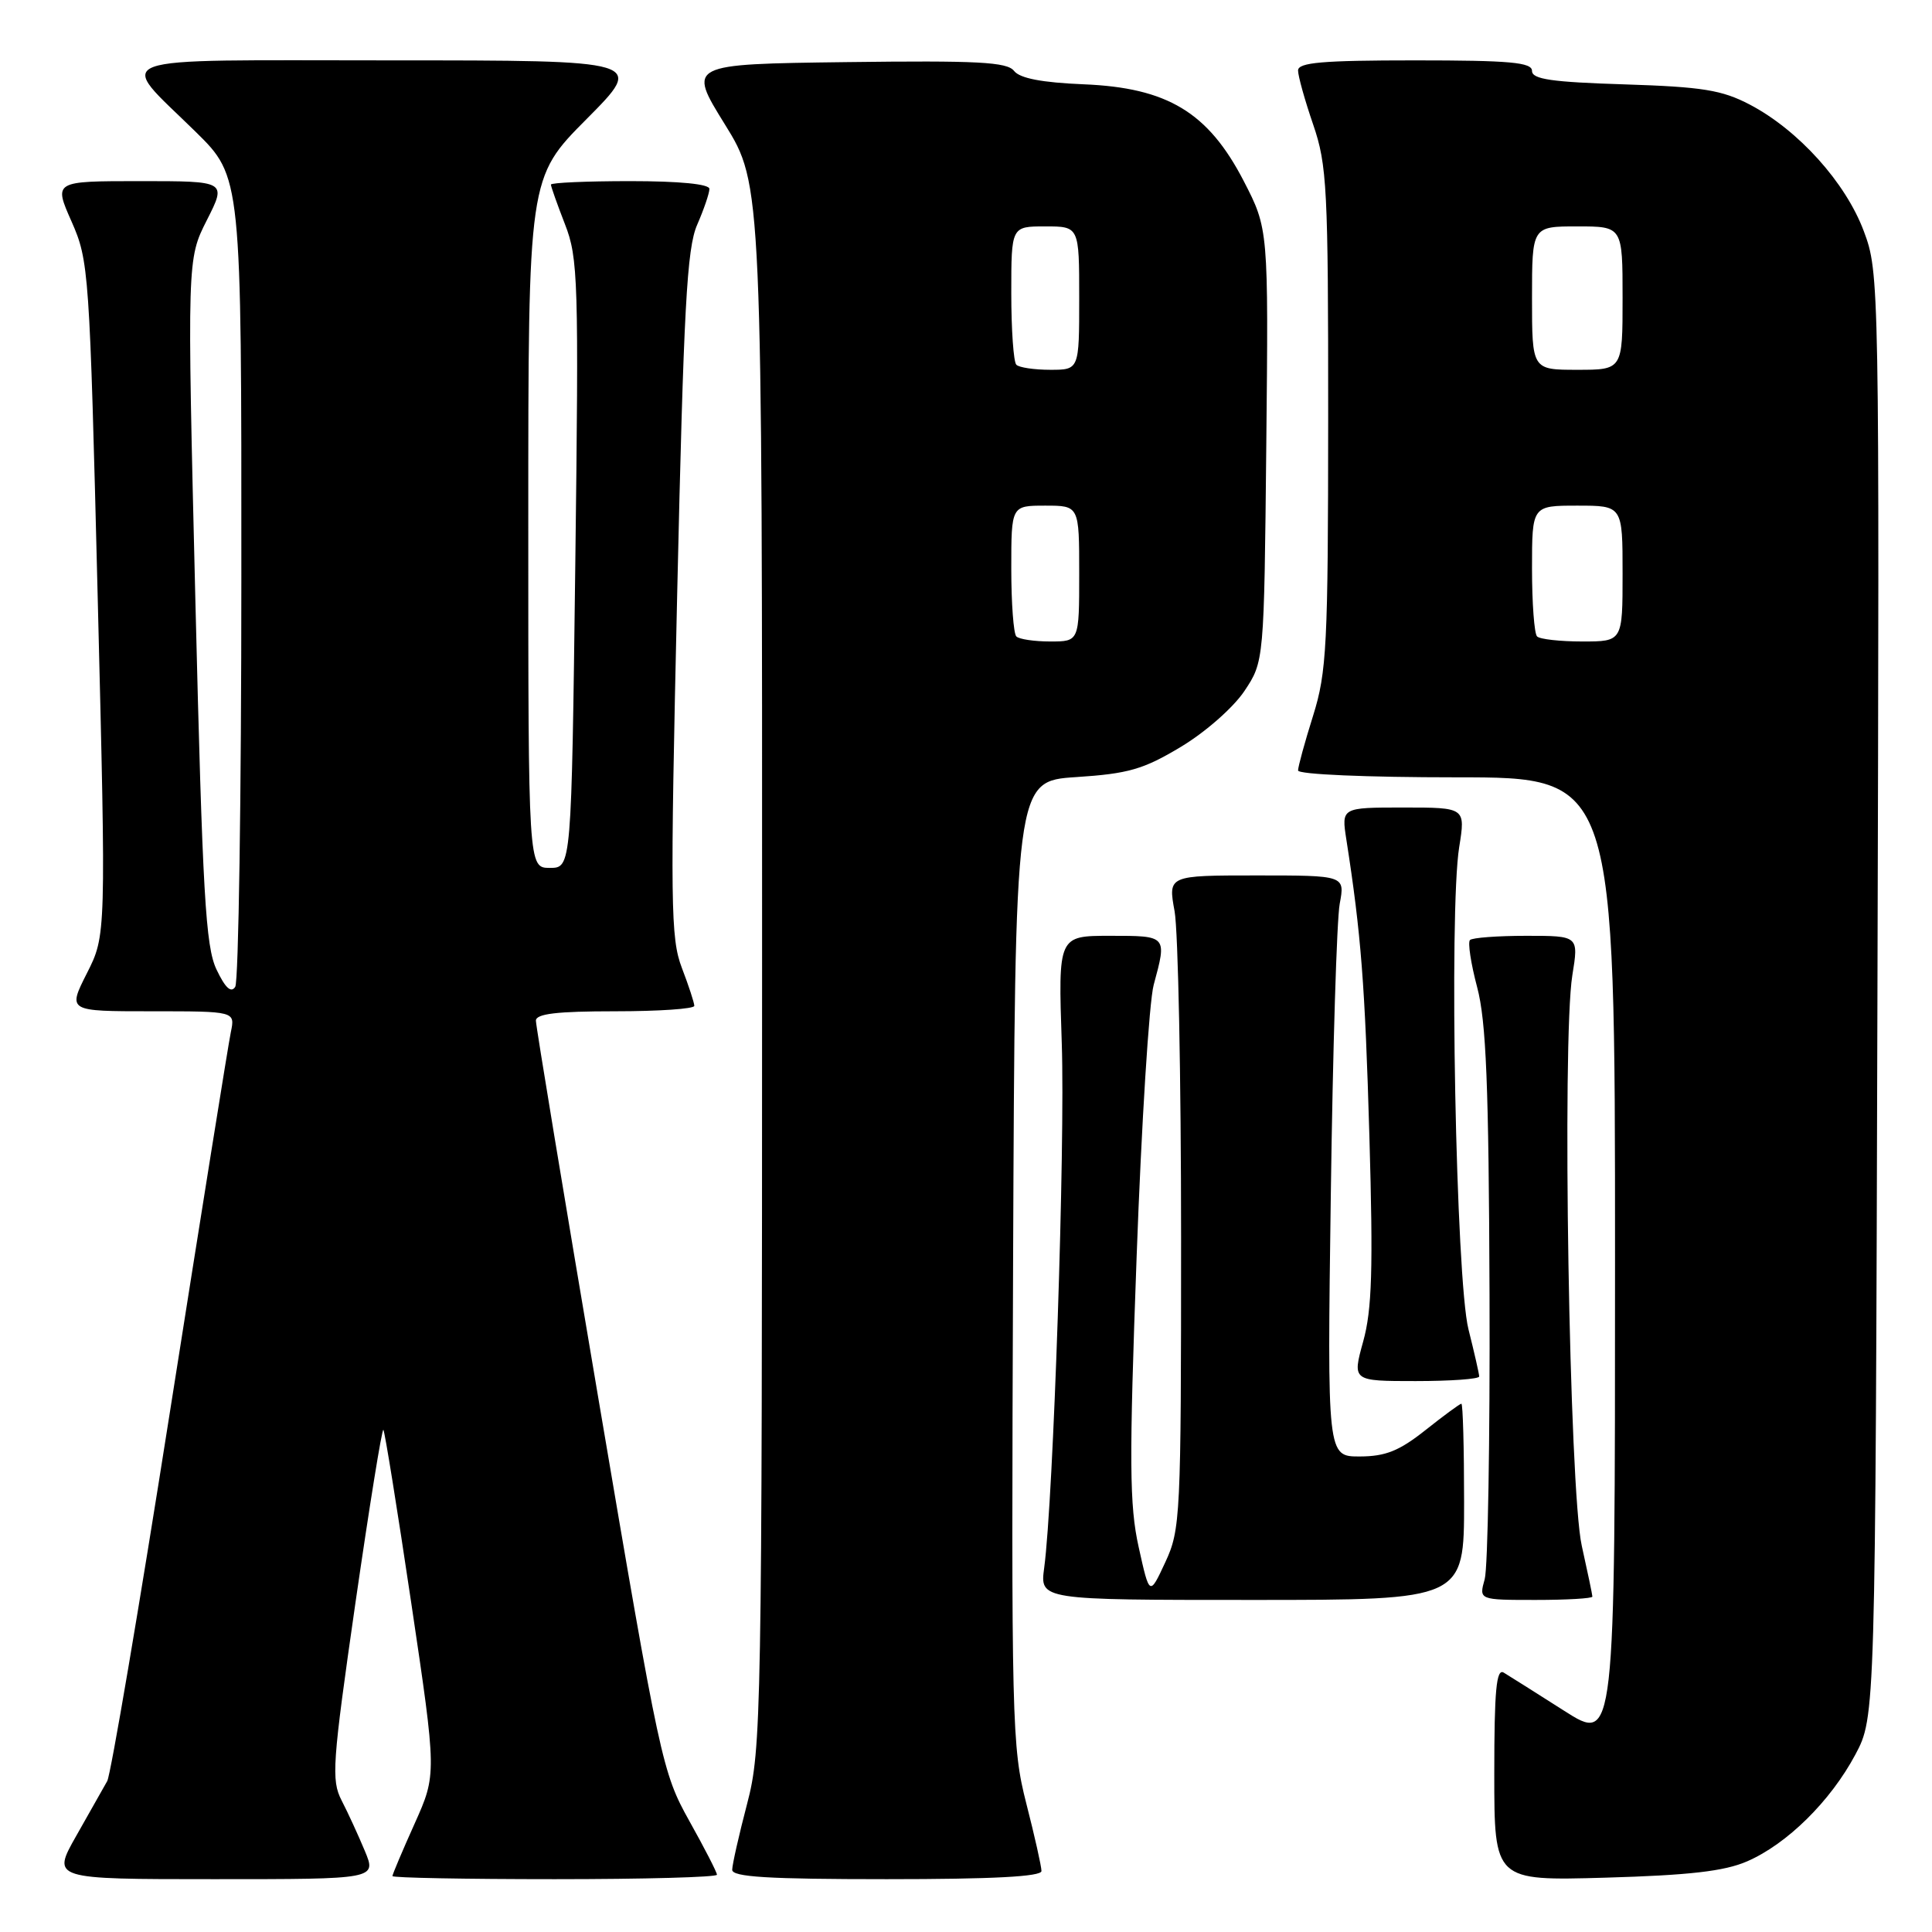 <?xml version="1.0" encoding="UTF-8" standalone="no"?>
<!DOCTYPE svg PUBLIC "-//W3C//DTD SVG 1.1//EN" "http://www.w3.org/Graphics/SVG/1.1/DTD/svg11.dtd" >
<svg xmlns="http://www.w3.org/2000/svg" xmlns:xlink="http://www.w3.org/1999/xlink" version="1.1" viewBox="0 0 256 256">
 <g >
 <path fill="currentColor"
d=" M 48.34 245.25 C 47.48 243.19 46.10 240.18 45.26 238.56 C 43.88 235.86 44.03 233.72 47.10 212.37 C 48.95 199.58 50.61 189.28 50.80 189.46 C 50.98 189.65 52.65 200.00 54.50 212.45 C 57.87 235.10 57.87 235.10 54.94 241.64 C 53.32 245.24 52.00 248.37 52.00 248.59 C 52.00 248.82 61.67 249.00 73.50 249.00 C 85.33 249.00 95.00 248.74 95.00 248.41 C 95.00 248.09 93.35 244.88 91.33 241.27 C 87.77 234.89 87.45 233.43 79.34 185.61 C 74.76 158.60 71.01 135.94 71.01 135.25 C 71.00 134.33 73.76 134.00 81.50 134.00 C 87.28 134.00 92.00 133.68 92.00 133.28 C 92.00 132.89 91.26 130.62 90.35 128.25 C 88.85 124.32 88.80 119.86 89.73 78.72 C 90.59 40.78 91.01 32.90 92.38 29.78 C 93.27 27.74 94.00 25.60 94.00 25.03 C 94.00 24.39 90.05 24.00 83.50 24.00 C 77.72 24.00 73.00 24.21 73.00 24.46 C 73.00 24.72 73.84 27.08 74.86 29.71 C 76.61 34.18 76.70 37.16 76.23 74.75 C 75.72 115.00 75.72 115.00 72.86 115.00 C 70.00 115.00 70.00 115.00 70.00 69.27 C 70.00 23.54 70.00 23.54 77.73 15.77 C 85.45 8.00 85.45 8.00 51.69 8.00 C 13.02 8.00 15.40 7.13 25.93 17.47 C 32.00 23.44 32.00 23.44 31.98 76.47 C 31.98 105.64 31.61 130.06 31.17 130.76 C 30.62 131.62 29.85 130.91 28.69 128.47 C 27.24 125.43 26.84 118.54 25.89 79.64 C 24.79 34.35 24.79 34.35 27.41 29.17 C 30.03 24.00 30.03 24.00 18.57 24.00 C 7.11 24.00 7.11 24.00 9.48 29.35 C 11.78 34.57 11.87 35.79 12.95 79.32 C 14.06 123.94 14.06 123.94 11.51 128.97 C 8.97 134.00 8.97 134.00 20.06 134.00 C 31.16 134.00 31.16 134.00 30.59 136.75 C 30.27 138.26 26.65 160.88 22.53 187.00 C 18.42 213.12 14.67 235.18 14.21 236.00 C 13.74 236.82 11.90 240.09 10.11 243.25 C 6.85 249.00 6.85 249.00 28.38 249.00 C 49.90 249.00 49.90 249.00 48.34 245.25 Z  M 138.00 247.92 C 138.00 247.32 137.10 243.30 135.99 238.97 C 134.07 231.45 134.00 228.37 134.24 167.30 C 134.50 103.50 134.50 103.50 142.58 102.97 C 149.51 102.52 151.50 101.95 156.46 98.97 C 159.70 97.03 163.41 93.77 164.88 91.58 C 167.50 87.65 167.50 87.65 167.79 58.99 C 168.08 30.34 168.08 30.34 164.78 23.95 C 160.08 14.88 154.69 11.62 143.58 11.17 C 138.06 10.94 135.14 10.38 134.37 9.40 C 133.45 8.21 129.55 8.01 112.18 8.23 C 91.10 8.50 91.10 8.50 96.05 16.48 C 101.00 24.47 101.00 24.47 100.98 127.98 C 100.97 227.66 100.89 231.78 99.00 239.00 C 97.92 243.12 97.03 247.06 97.02 247.75 C 97.00 248.71 101.76 249.00 117.50 249.00 C 131.55 249.00 138.00 248.66 138.00 247.92 Z  M 231.50 246.64 C 236.80 244.34 242.55 238.66 245.84 232.50 C 248.50 227.50 248.50 227.50 248.77 131.84 C 249.04 37.06 249.02 36.13 246.96 30.62 C 244.55 24.18 238.30 17.24 231.86 13.86 C 228.17 11.93 225.61 11.51 215.25 11.18 C 205.61 10.88 203.00 10.50 203.00 9.40 C 203.00 8.26 200.10 8.00 187.50 8.00 C 175.19 8.00 172.00 8.28 172.00 9.34 C 172.00 10.08 172.90 13.30 174.00 16.50 C 175.84 21.86 176.00 24.90 175.99 55.41 C 175.98 85.61 175.80 89.05 173.99 94.84 C 172.89 98.33 172.00 101.59 172.00 102.09 C 172.00 102.61 181.04 103.00 193.00 103.00 C 214.00 103.00 214.00 103.00 214.00 166.99 C 214.00 230.99 214.00 230.99 207.25 226.68 C 203.54 224.32 199.94 222.04 199.25 221.63 C 198.27 221.05 198.00 223.98 198.00 235.05 C 198.00 249.22 198.00 249.22 212.75 248.80 C 223.83 248.48 228.49 247.95 231.50 246.64 Z  M 194.00 199.00 C 194.00 191.85 193.84 186.00 193.64 186.00 C 193.44 186.00 191.31 187.57 188.89 189.49 C 185.41 192.25 183.60 192.98 180.18 192.99 C 175.86 193.00 175.86 193.00 176.34 158.25 C 176.60 139.14 177.13 121.81 177.52 119.75 C 178.22 116.00 178.22 116.00 166.50 116.00 C 154.77 116.00 154.77 116.00 155.64 120.75 C 156.11 123.36 156.50 142.82 156.50 164.00 C 156.50 200.95 156.42 202.68 154.41 207.00 C 152.32 211.50 152.32 211.50 150.88 205.00 C 149.65 199.46 149.61 193.79 150.61 166.50 C 151.25 148.90 152.27 132.70 152.87 130.50 C 154.64 123.96 154.67 124.00 147.10 124.00 C 140.21 124.00 140.21 124.00 140.69 138.25 C 141.15 151.78 139.58 198.68 138.36 207.75 C 137.79 212.00 137.79 212.00 165.89 212.00 C 194.00 212.00 194.00 212.00 194.00 199.00 Z  M 211.00 211.56 C 211.00 211.32 210.36 208.28 209.59 204.81 C 207.94 197.44 206.96 137.87 208.34 129.25 C 209.19 124.00 209.19 124.00 202.26 124.00 C 198.45 124.00 195.08 124.25 194.78 124.56 C 194.47 124.86 194.90 127.68 195.73 130.81 C 196.93 135.32 197.27 143.78 197.37 171.50 C 197.44 190.75 197.15 207.74 196.73 209.25 C 195.96 212.00 195.96 212.00 203.48 212.00 C 207.62 212.00 211.00 211.80 211.00 211.56 Z  M 196.00 182.39 C 196.00 182.06 195.36 179.25 194.58 176.14 C 192.92 169.55 191.98 120.78 193.35 112.25 C 194.19 107.00 194.19 107.00 185.96 107.00 C 177.74 107.00 177.74 107.00 178.40 111.25 C 180.35 123.75 180.87 130.44 181.45 150.50 C 181.96 168.18 181.80 173.53 180.63 177.75 C 179.18 183.00 179.18 183.00 187.59 183.00 C 192.22 183.00 196.00 182.73 196.00 182.39 Z  M 134.67 84.33 C 134.30 83.97 134.00 79.92 134.00 75.33 C 134.00 67.00 134.00 67.00 138.50 67.00 C 143.00 67.00 143.00 67.00 143.00 76.00 C 143.00 85.00 143.00 85.00 139.17 85.00 C 137.06 85.00 135.03 84.70 134.67 84.33 Z  M 134.67 48.33 C 134.30 47.97 134.00 43.69 134.00 38.83 C 134.00 30.00 134.00 30.00 138.50 30.00 C 143.00 30.00 143.00 30.00 143.00 39.50 C 143.00 49.00 143.00 49.00 139.17 49.00 C 137.06 49.00 135.03 48.70 134.67 48.33 Z  M 203.67 84.33 C 203.30 83.97 203.00 79.92 203.00 75.33 C 203.00 67.00 203.00 67.00 209.00 67.00 C 215.00 67.00 215.00 67.00 215.00 76.00 C 215.00 85.00 215.00 85.00 209.67 85.00 C 206.73 85.00 204.03 84.70 203.67 84.33 Z  M 203.00 39.50 C 203.00 30.00 203.00 30.00 209.00 30.00 C 215.00 30.00 215.00 30.00 215.00 39.50 C 215.00 49.00 215.00 49.00 209.00 49.00 C 203.00 49.00 203.00 49.00 203.00 39.50 Z "/>
</g>
</svg>